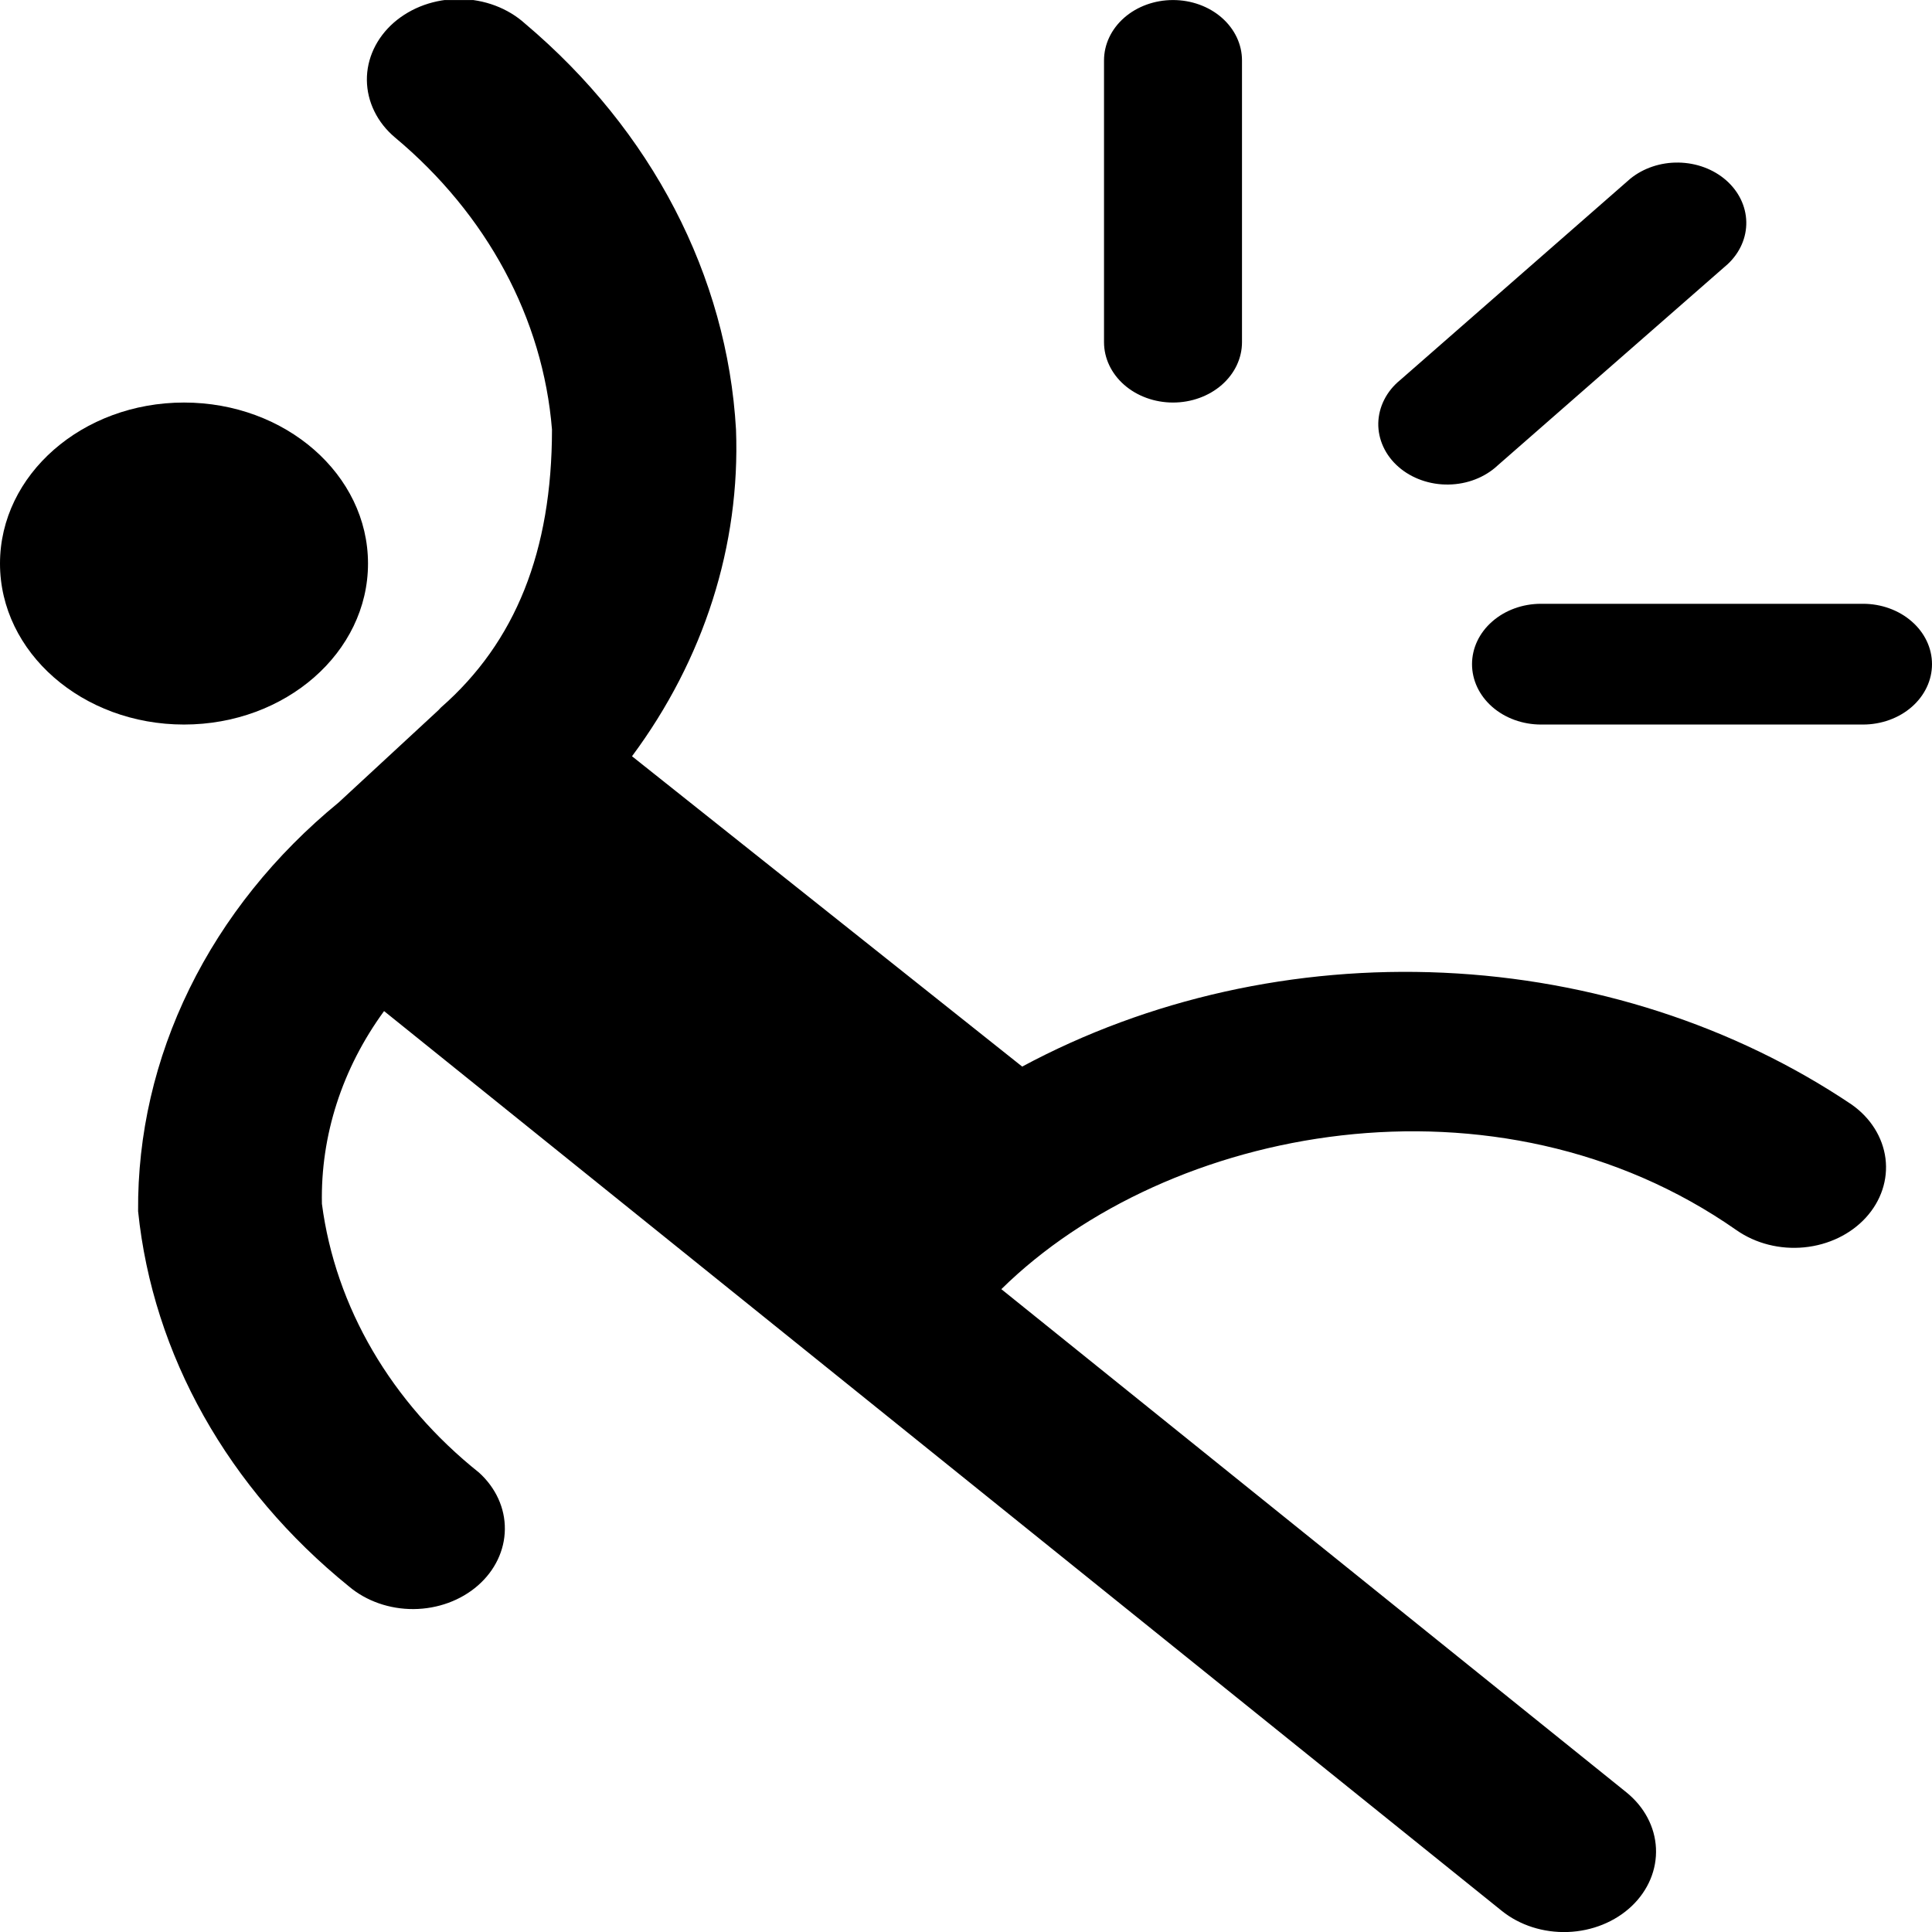 <svg width="48" height="48" viewBox="0 0 48 48" fill="none" xmlns="http://www.w3.org/2000/svg">
<g clip-path="url(#clip0_6013_52130)">
<path d="M4.571 18.001C7.096 18.001 9.143 16.21 9.143 14.001C9.143 11.792 7.096 10.001 4.571 10.001C2.047 10.001 0 11.792 0 14.001C0 16.21 2.047 18.001 4.571 18.001Z" fill="black"/>
<path d="M45.999 27.439C43.077 25.476 39.543 24.335 35.864 24.167C32.185 23.999 28.535 24.812 25.396 26.499L15.702 18.789C17.492 16.379 18.394 13.546 18.286 10.673C18.067 6.851 16.193 3.244 13.045 0.587C12.834 0.396 12.582 0.244 12.303 0.139C12.024 0.034 11.724 -0.021 11.421 -0.023C11.117 -0.026 10.816 0.025 10.535 0.125C10.254 0.226 9.999 0.375 9.784 0.562C9.57 0.75 9.4 0.973 9.285 1.219C9.17 1.465 9.112 1.728 9.115 1.994C9.118 2.26 9.181 2.522 9.301 2.766C9.42 3.01 9.594 3.231 9.813 3.415C12.1 5.325 13.491 7.913 13.714 10.672C13.712 13.695 12.809 15.954 10.956 17.577C10.933 17.597 10.918 17.62 10.897 17.64L8.414 19.937C6.828 21.238 5.566 22.811 4.709 24.559C3.851 26.307 3.416 28.191 3.431 30.093C3.798 33.661 5.665 36.982 8.67 39.415C9.101 39.779 9.678 39.981 10.278 39.977C10.877 39.972 11.45 39.762 11.874 39.391C12.298 39.02 12.538 38.518 12.543 37.994C12.549 37.469 12.318 36.964 11.902 36.587C9.721 34.847 8.334 32.475 7.998 29.909C7.962 28.215 8.499 26.549 9.542 25.12L37.309 47.473C37.755 47.833 38.346 48.022 38.952 48C39.558 47.978 40.129 47.746 40.54 47.356C40.95 46.966 41.167 46.449 41.142 45.918C41.117 45.388 40.852 44.889 40.406 44.529L24.878 32.029C29.012 27.96 37.192 26.399 43.144 30.564C43.618 30.895 44.222 31.049 44.825 30.99C45.428 30.931 45.979 30.665 46.357 30.251C46.736 29.836 46.911 29.307 46.844 28.78C46.776 28.253 46.473 27.77 45.999 27.439ZM29.143 10.001C29.598 10.001 30.034 9.843 30.355 9.562C30.677 9.28 30.857 8.899 30.857 8.501V1.501C30.857 1.103 30.677 0.722 30.355 0.44C30.034 0.159 29.598 0.001 29.143 0.001C28.688 0.001 28.252 0.159 27.931 0.44C27.609 0.722 27.429 1.103 27.429 1.501V8.501C27.429 8.899 27.609 9.28 27.931 9.562C28.252 9.843 28.688 10.001 29.143 10.001ZM46.286 15.001H38.286C37.831 15.001 37.395 15.159 37.074 15.441C36.752 15.722 36.572 16.103 36.572 16.501C36.572 16.899 36.752 17.28 37.074 17.562C37.395 17.843 37.831 18.001 38.286 18.001H46.286C46.74 18.001 47.177 17.843 47.498 17.562C47.82 17.28 48 16.899 48 16.501C48 16.103 47.82 15.722 47.498 15.441C47.177 15.159 46.74 15.001 46.286 15.001ZM37.212 11.561L42.926 6.561C43.229 6.277 43.394 5.901 43.386 5.512C43.378 5.123 43.198 4.753 42.884 4.478C42.57 4.203 42.146 4.046 41.702 4.039C41.258 4.032 40.828 4.176 40.503 4.441L34.789 9.441C34.62 9.578 34.485 9.744 34.392 9.928C34.298 10.112 34.248 10.311 34.243 10.512C34.239 10.713 34.282 10.914 34.368 11.1C34.454 11.287 34.582 11.457 34.745 11.599C34.908 11.742 35.102 11.854 35.315 11.929C35.529 12.005 35.758 12.042 35.988 12.038C36.218 12.035 36.445 11.991 36.655 11.909C36.865 11.827 37.055 11.709 37.212 11.561Z" fill="black"/>
</g>
<defs>
<clipPath id="clip0_6013_52130">
<rect width="48" height="48" fill="white" transform="translate(0 0.001)"/>
</clipPath>
</defs>
</svg>
